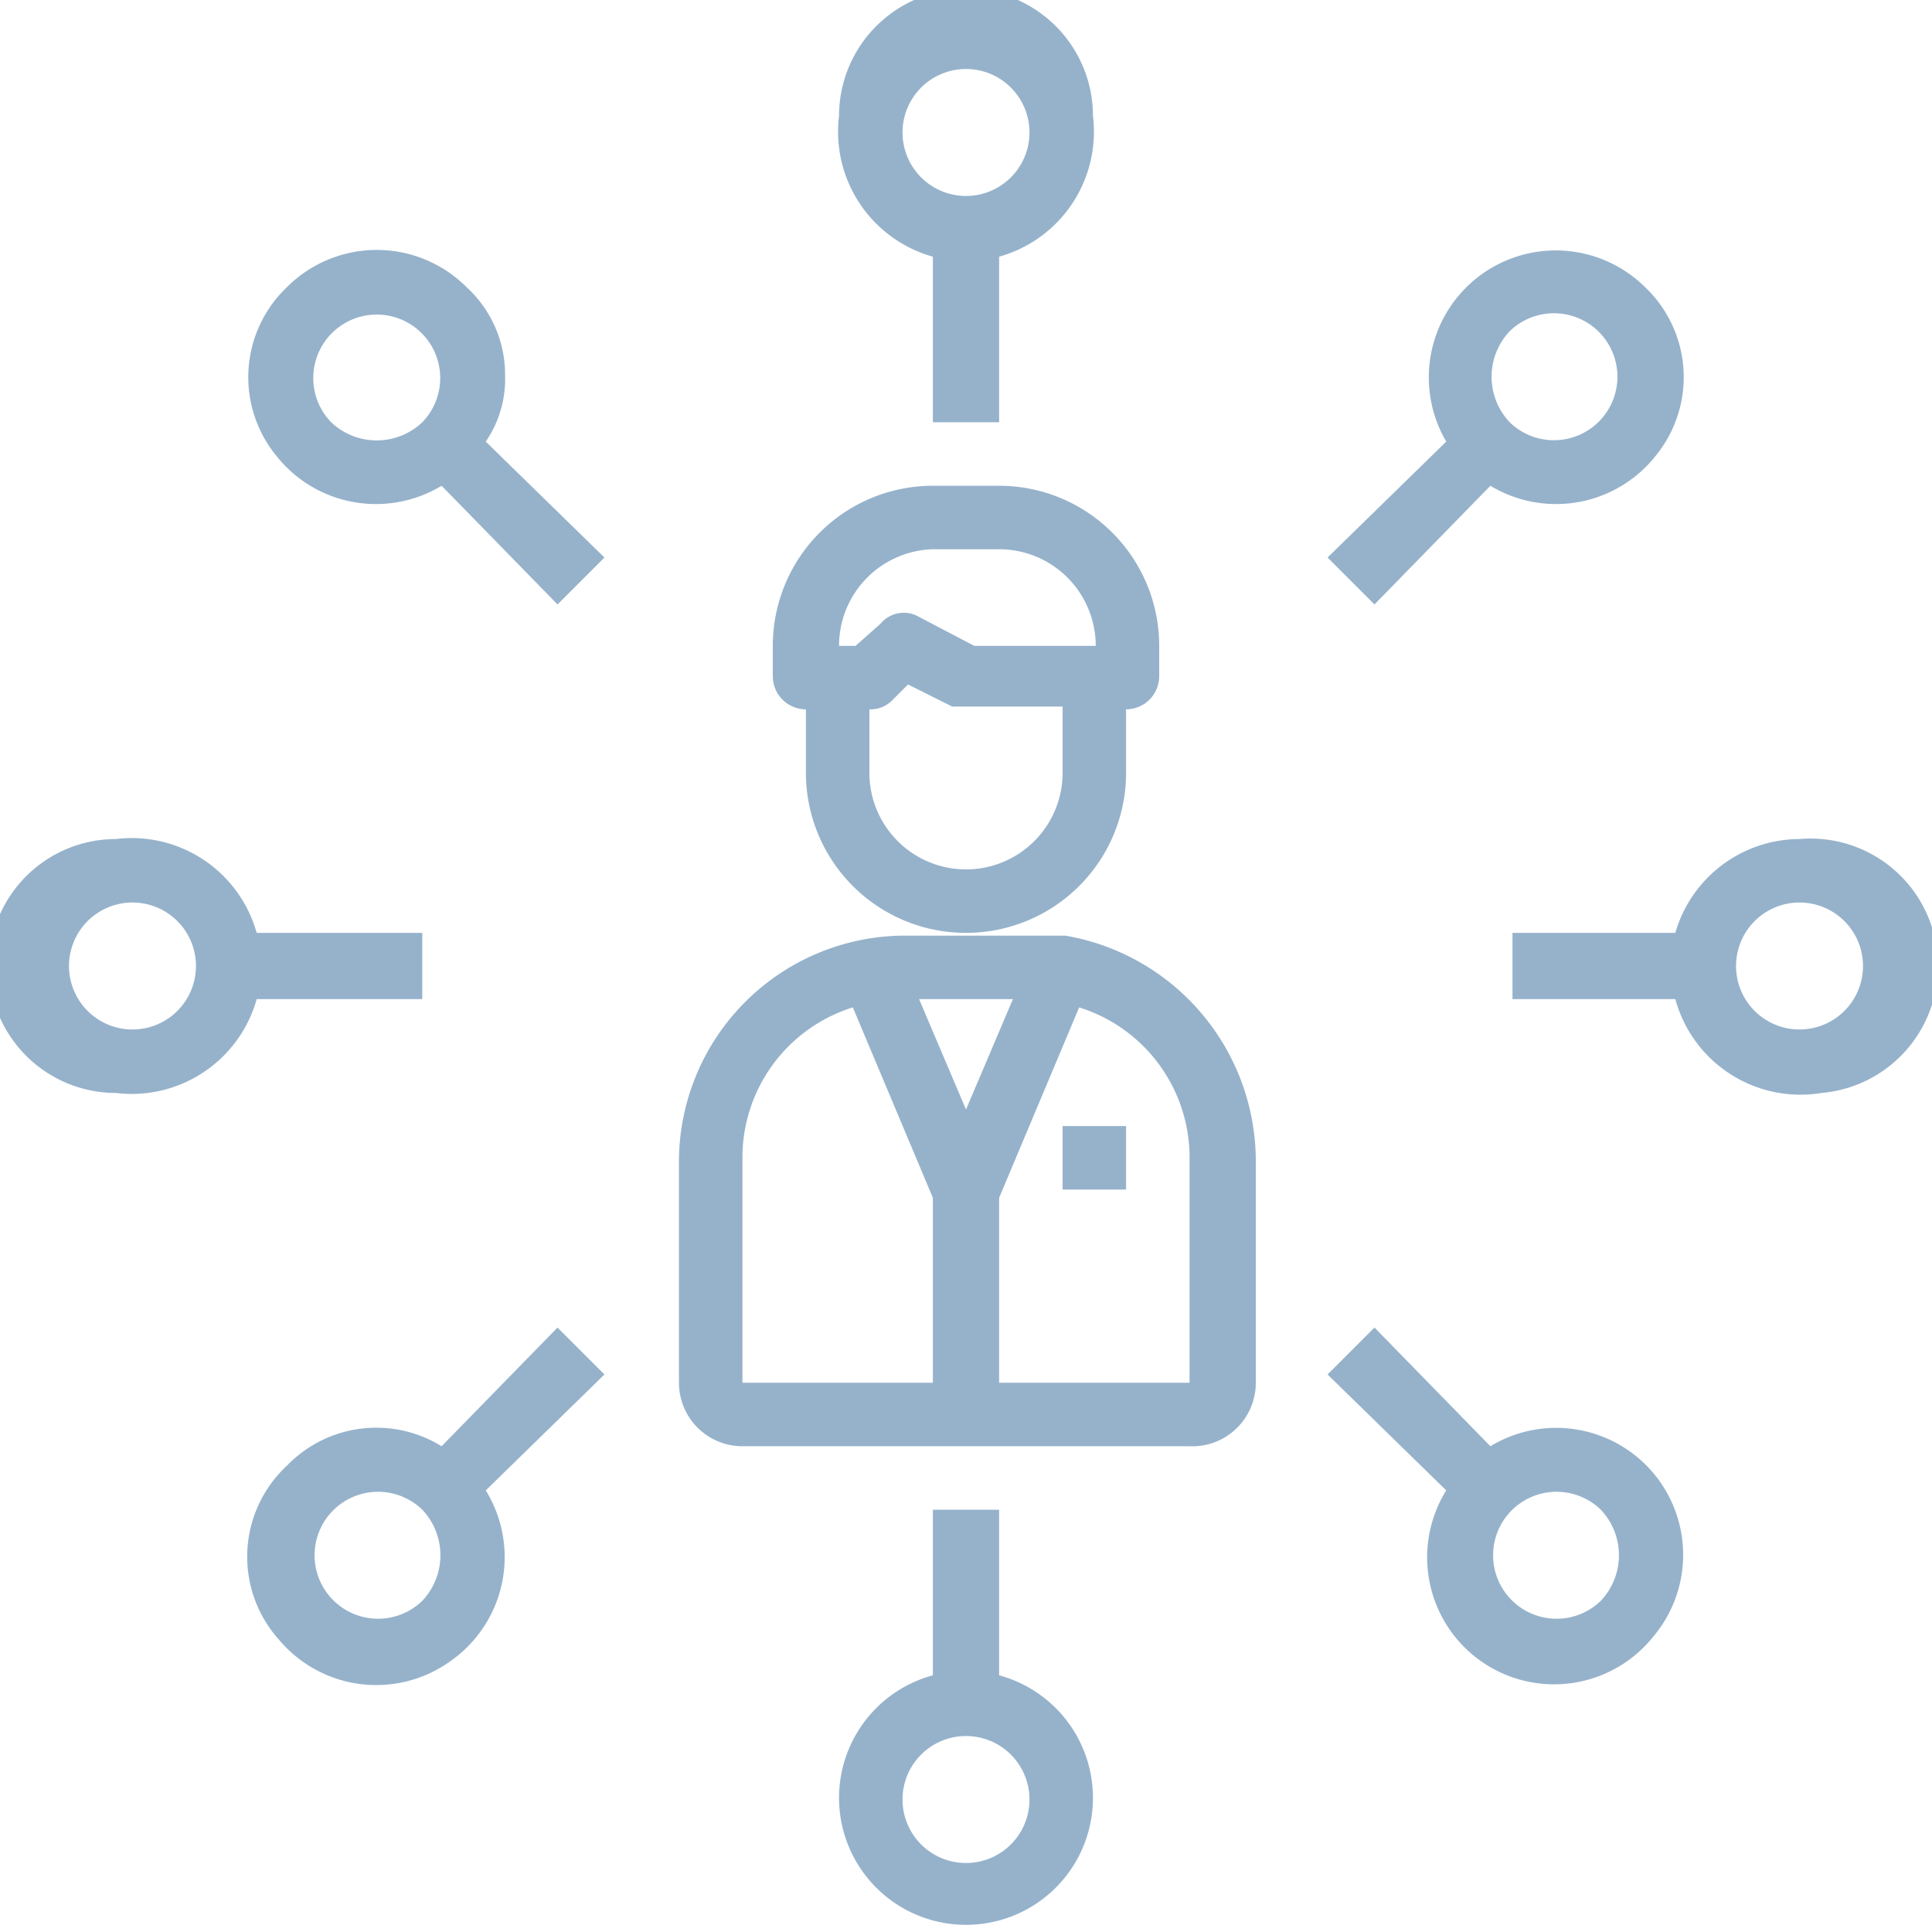 <svg id="Layer_1" data-name="Layer 1" xmlns="http://www.w3.org/2000/svg" width="70" height="70" viewBox="0 0 70 70">
  <defs>
    <style>
      .cls-1 {
        fill: #96b2cb;
      }
    </style>
  </defs>
  <title>extra_category</title>
  <g>
    <path class="cls-1" d="M38.6,33.9H32.7A8.2,8.2,0,0,0,24.6,42v8.1a2.3,2.3,0,0,0,2.3,2.3H43.1a2.3,2.3,0,0,0,2.4-2.3V42A8.3,8.3,0,0,0,38.6,33.9Zm-1.9,2.3-1.7,4-1.7-4ZM26.9,42a5.7,5.7,0,0,1,4-5.5l2.9,6.9v6.7H26.9Zm16.2,8.1H36.2V43.4l2.9-6.9a5.7,5.7,0,0,1,4,5.5Z"/>
    <path class="cls-1" d="M38.5,40.8h2.3v2.3H38.5Z"/>
    <path class="cls-1" d="M40.8,28V25.7A1.2,1.2,0,0,0,42,24.5V23.4a5.8,5.8,0,0,0-5.8-5.8H33.8A5.8,5.8,0,0,0,28,23.4v1.1a1.2,1.2,0,0,0,1.2,1.2V28a5.8,5.8,0,1,0,11.6,0Zm-7-8.1h2.4a3.5,3.5,0,0,1,3.5,3.5H35.3l-2.1-1.1a1.1,1.1,0,0,0-1.3.3l-.9.8h-.6A3.5,3.5,0,0,1,33.8,19.9ZM35,31.5A3.5,3.5,0,0,1,31.5,28V25.7a1.1,1.1,0,0,0,.8-.3l.6-.6,1.6.8h4V28A3.5,3.5,0,0,1,35,31.5Z"/>
    <path class="cls-1" d="M33.8,9.3v6h2.4v-6a4.7,4.7,0,0,0,3.4-5.1,4.6,4.6,0,0,0-9.2,0A4.7,4.7,0,0,0,33.8,9.3ZM35,2.5a2.3,2.3,0,0,1,2.3,2.3,2.3,2.3,0,1,1-4.6,0A2.3,2.3,0,0,1,35,2.5Z"/>
    <path class="cls-1" d="M18.3,13.6a4.3,4.3,0,0,0-1.4-3.2,4.6,4.6,0,0,0-6.5,0,4.5,4.5,0,0,0-.4,6.1,4.6,4.6,0,0,0,6,1.1l4.2,4.3,1.7-1.7L17.6,16A4,4,0,0,0,18.3,13.6ZM12,15.3a2.3,2.3,0,1,1,3.3,0A2.4,2.4,0,0,1,12,15.3Z"/>
    <path class="cls-1" d="M36.2,60.7v-6H33.8v6a4.6,4.6,0,1,0,2.4,0ZM35,67.5a2.3,2.3,0,1,1,2.3-2.3A2.3,2.3,0,0,1,35,67.5Z"/>
    <path class="cls-1" d="M54,52.4l-4.2-4.3-1.7,1.7L52.4,54a4.6,4.6,0,0,0,7.5,5.3A4.6,4.6,0,0,0,54,52.4ZM58,58a2.3,2.3,0,1,1,0-3.3A2.4,2.4,0,0,1,58,58Z"/>
    <path class="cls-1" d="M65.2,30.4a4.7,4.7,0,0,0-4.5,3.4H54.8v2.4h5.9A4.7,4.7,0,0,0,66,39.6a4.6,4.6,0,0,0-.8-9.2Zm0,6.9A2.3,2.3,0,1,1,67.5,35,2.3,2.3,0,0,1,65.2,37.3Z"/>
    <path class="cls-1" d="M15.3,36.2V33.8h-6a4.7,4.7,0,0,0-5.1-3.4,4.6,4.6,0,0,0,0,9.2,4.7,4.7,0,0,0,5.1-3.4ZM4.8,37.3a2.3,2.3,0,0,1,0-4.6,2.3,2.3,0,1,1,0,4.6Z"/>
    <path class="cls-1" d="M20.2,48.1,16,52.4a4.5,4.5,0,0,0-5.6.7,4.5,4.5,0,0,0-.3,6.3,4.6,4.6,0,0,0,6.2.8A4.6,4.6,0,0,0,17.6,54l4.3-4.2ZM15.3,58a2.3,2.3,0,1,1,0-3.3A2.4,2.4,0,0,1,15.3,58Z"/>
    <path class="cls-1" d="M49.8,21.9,54,17.6a4.6,4.6,0,0,0,6-1.1,4.5,4.5,0,0,0-.4-6.1A4.6,4.6,0,0,0,52.4,16l-4.3,4.2ZM54.7,12a2.3,2.3,0,1,1,0,3.3,2.4,2.4,0,0,1,0-3.3Z"/>
  </g>
</svg>
